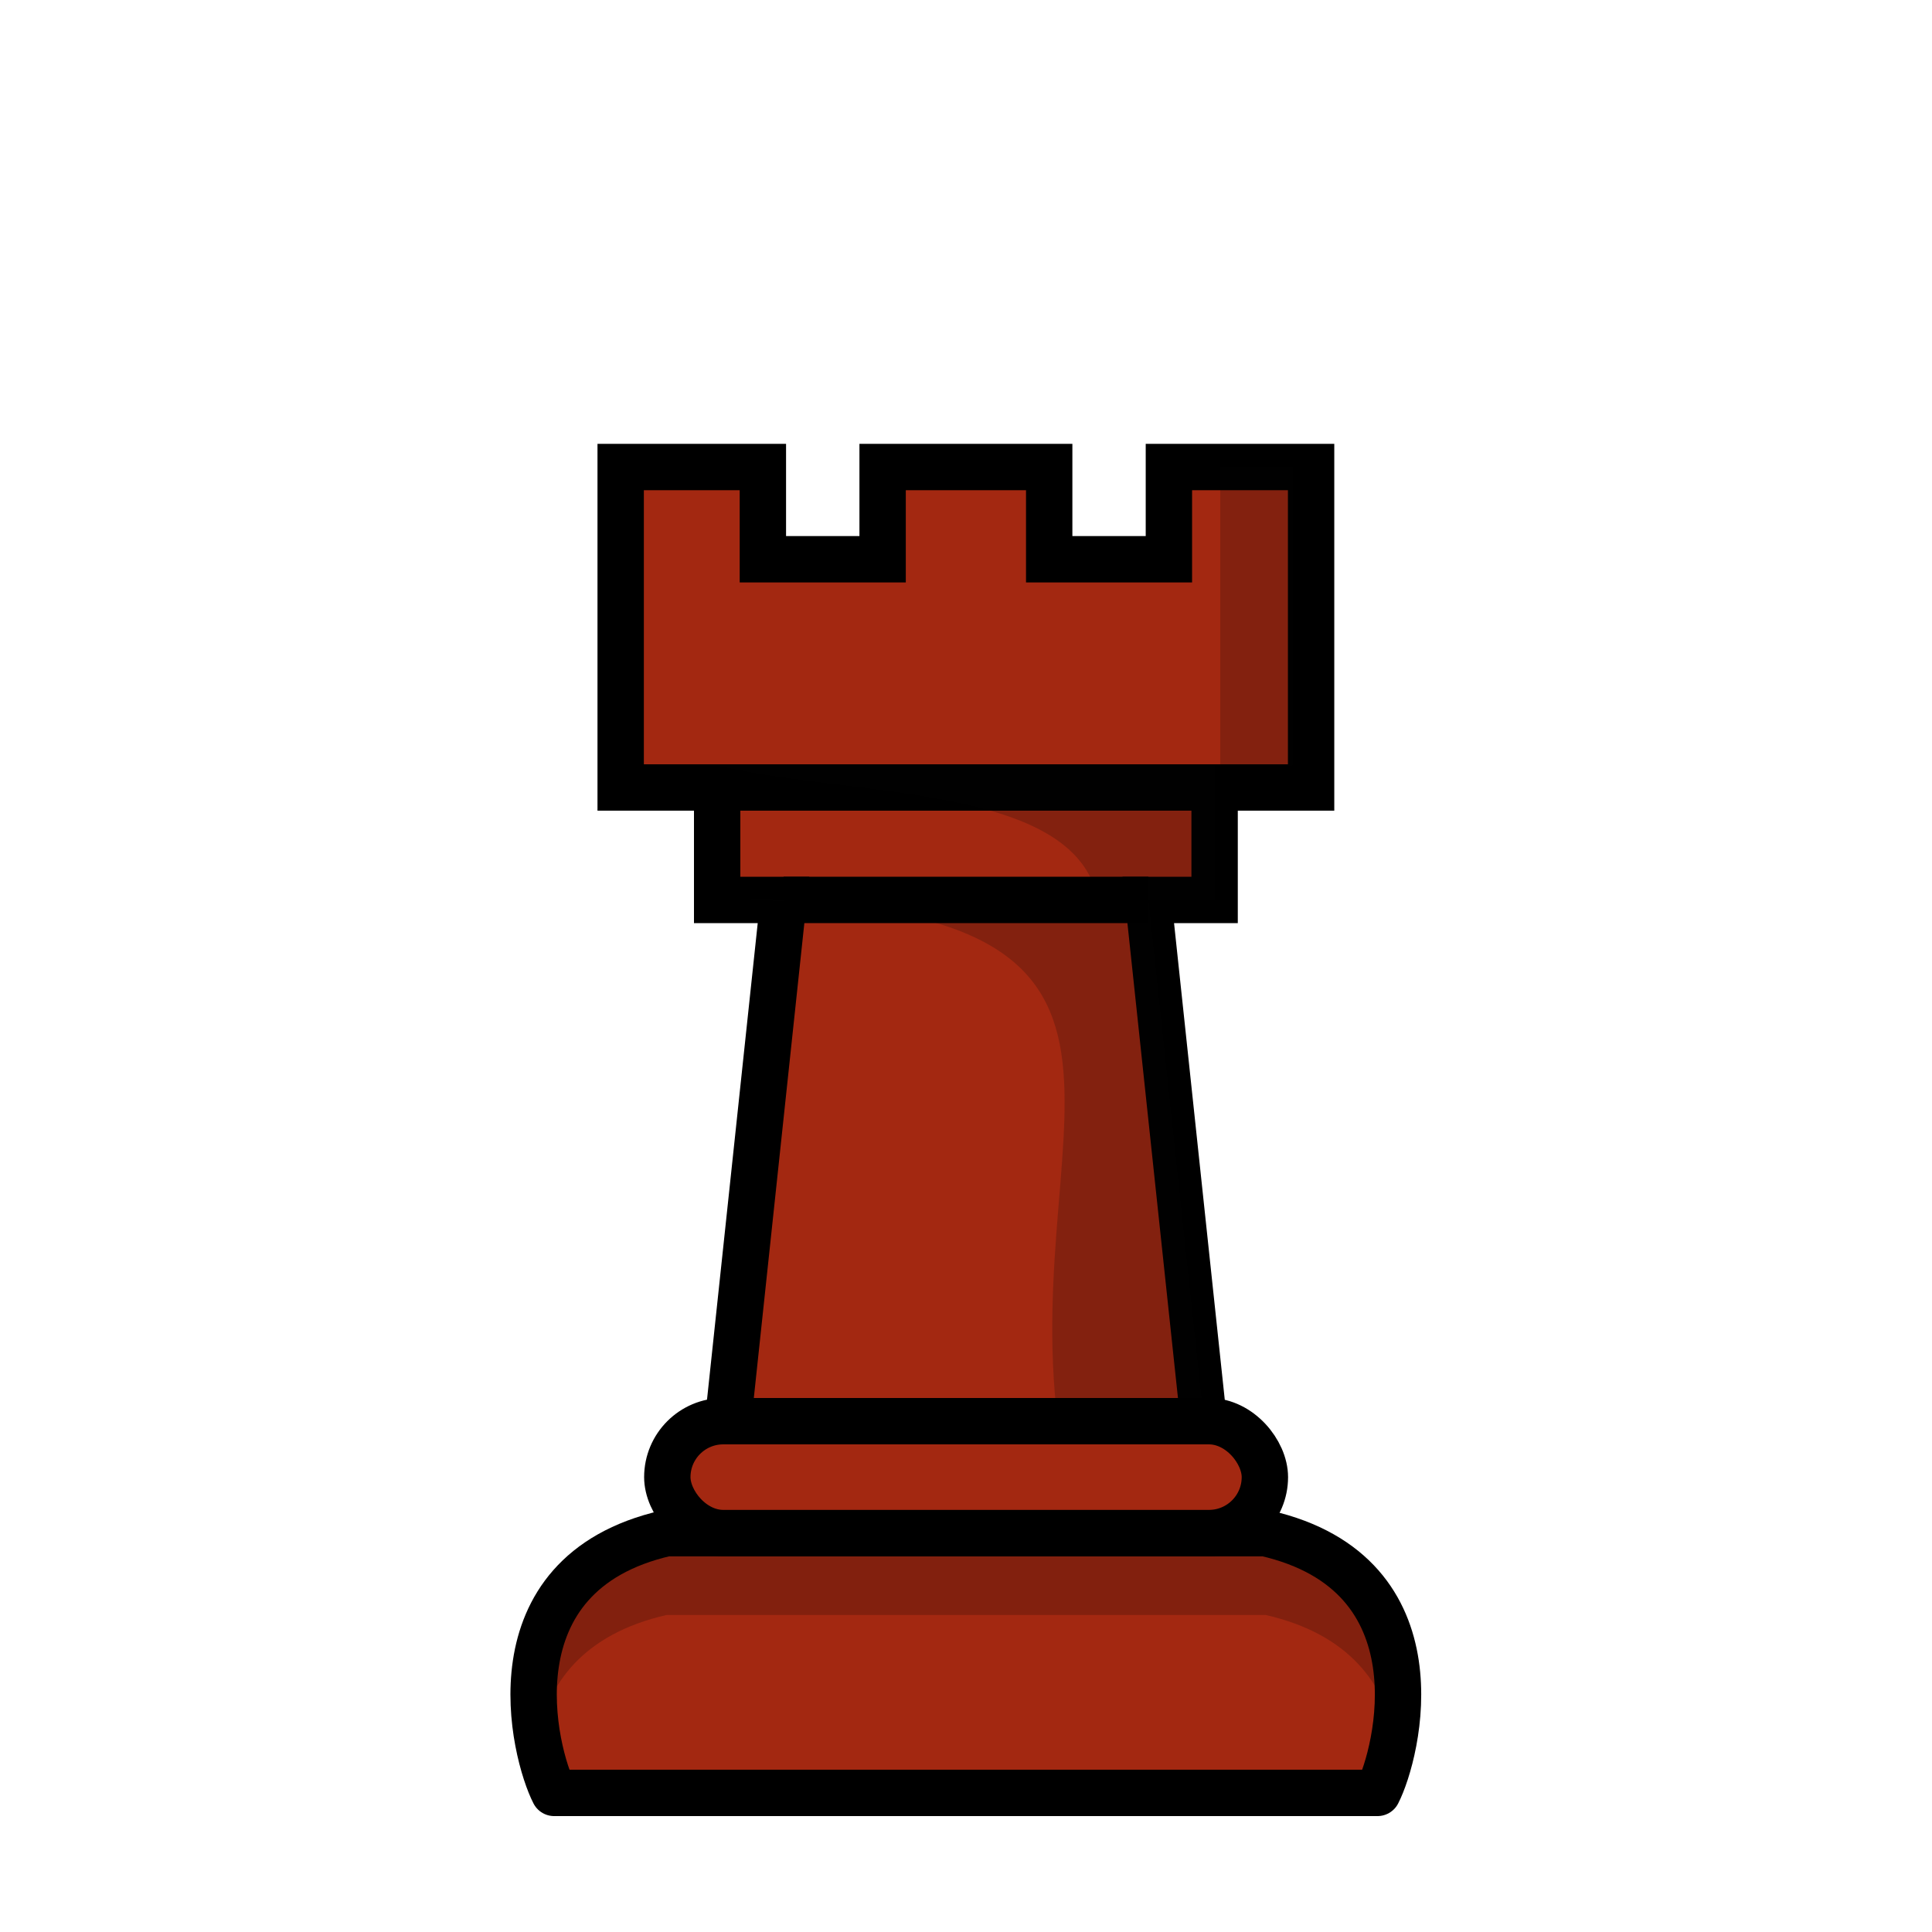 <?xml version="1.0" encoding="UTF-8"?>
<svg width="50mm" height="50mm" clip-rule="evenodd" fill-rule="evenodd" image-rendering="optimizeQuality" shape-rendering="geometricPrecision" text-rendering="geometricPrecision" version="1.1" viewBox="0 0 50 50" xmlns="http://www.w3.org/2000/svg" xmlns:cc="http://creativecommons.org/ns#" xmlns:dc="http://purl.org/dc/elements/1.1/" xmlns:rdf="http://www.w3.org/1999/02/22-rdf-syntax-ns#">
 <g transform="translate(503.94 -310.04)">
  <path d="m-485.38 330.42h12.874m-15.371-8.293v8.293l2.497 3e-5v2.91h1.717l-1.436 13.494h12.312l-1.436-13.494h1.717v-2.91l2.497-3e-5v-8.293h-3.68v2.386h-3.098v-2.386h-4.311v2.386h-3.099v-2.386z" fill="#a32811" stroke="#000" stroke-width="1.2"/>
  <path d="m-472.36 322.12v7.731l-13.016 1e-5c3.467 0.83 9.255 0.454 9.851 3.473l-9.851 2e-5c12.874-2e-5 7.819 5.462 8.808 13.495l3.785-4.3e-4 -1.436-13.494h1.717v-3.473h2.012v-7.731z" fill="#070705" opacity=".2"/>
  <path d="m-483.66 333.33h9.44" fill="none" stroke="#000" stroke-width="1.2"/>
  <g>
   <path d="m-468.29 356.44c0.518-1.005 1.711-5.668-2.901-6.721h-15.507c-4.612 1.053-3.419 5.715-2.901 6.721z" fill="#a32811" stroke="#000" stroke-linejoin="round" stroke-width="1.2"/>
   <rect x="-486.67" y="346.82" width="15.465" height="2.896" ry="1.448" fill="#a32811" stroke="#000" stroke-linecap="round" stroke-linejoin="round" stroke-width="1.2" style="paint-order:normal"/>
   <path d="m-486.69 349.72c-3.381 0.772-3.639 3.481-3.334 5.269 0.268-1.346 1.149-2.654 3.334-3.153h15.507c2.184 0.499 3.065 1.807 3.334 3.153 0.306-1.789 0.048-4.497-3.334-5.269z" opacity=".2"/>
  </g>
 </g>
</svg>
